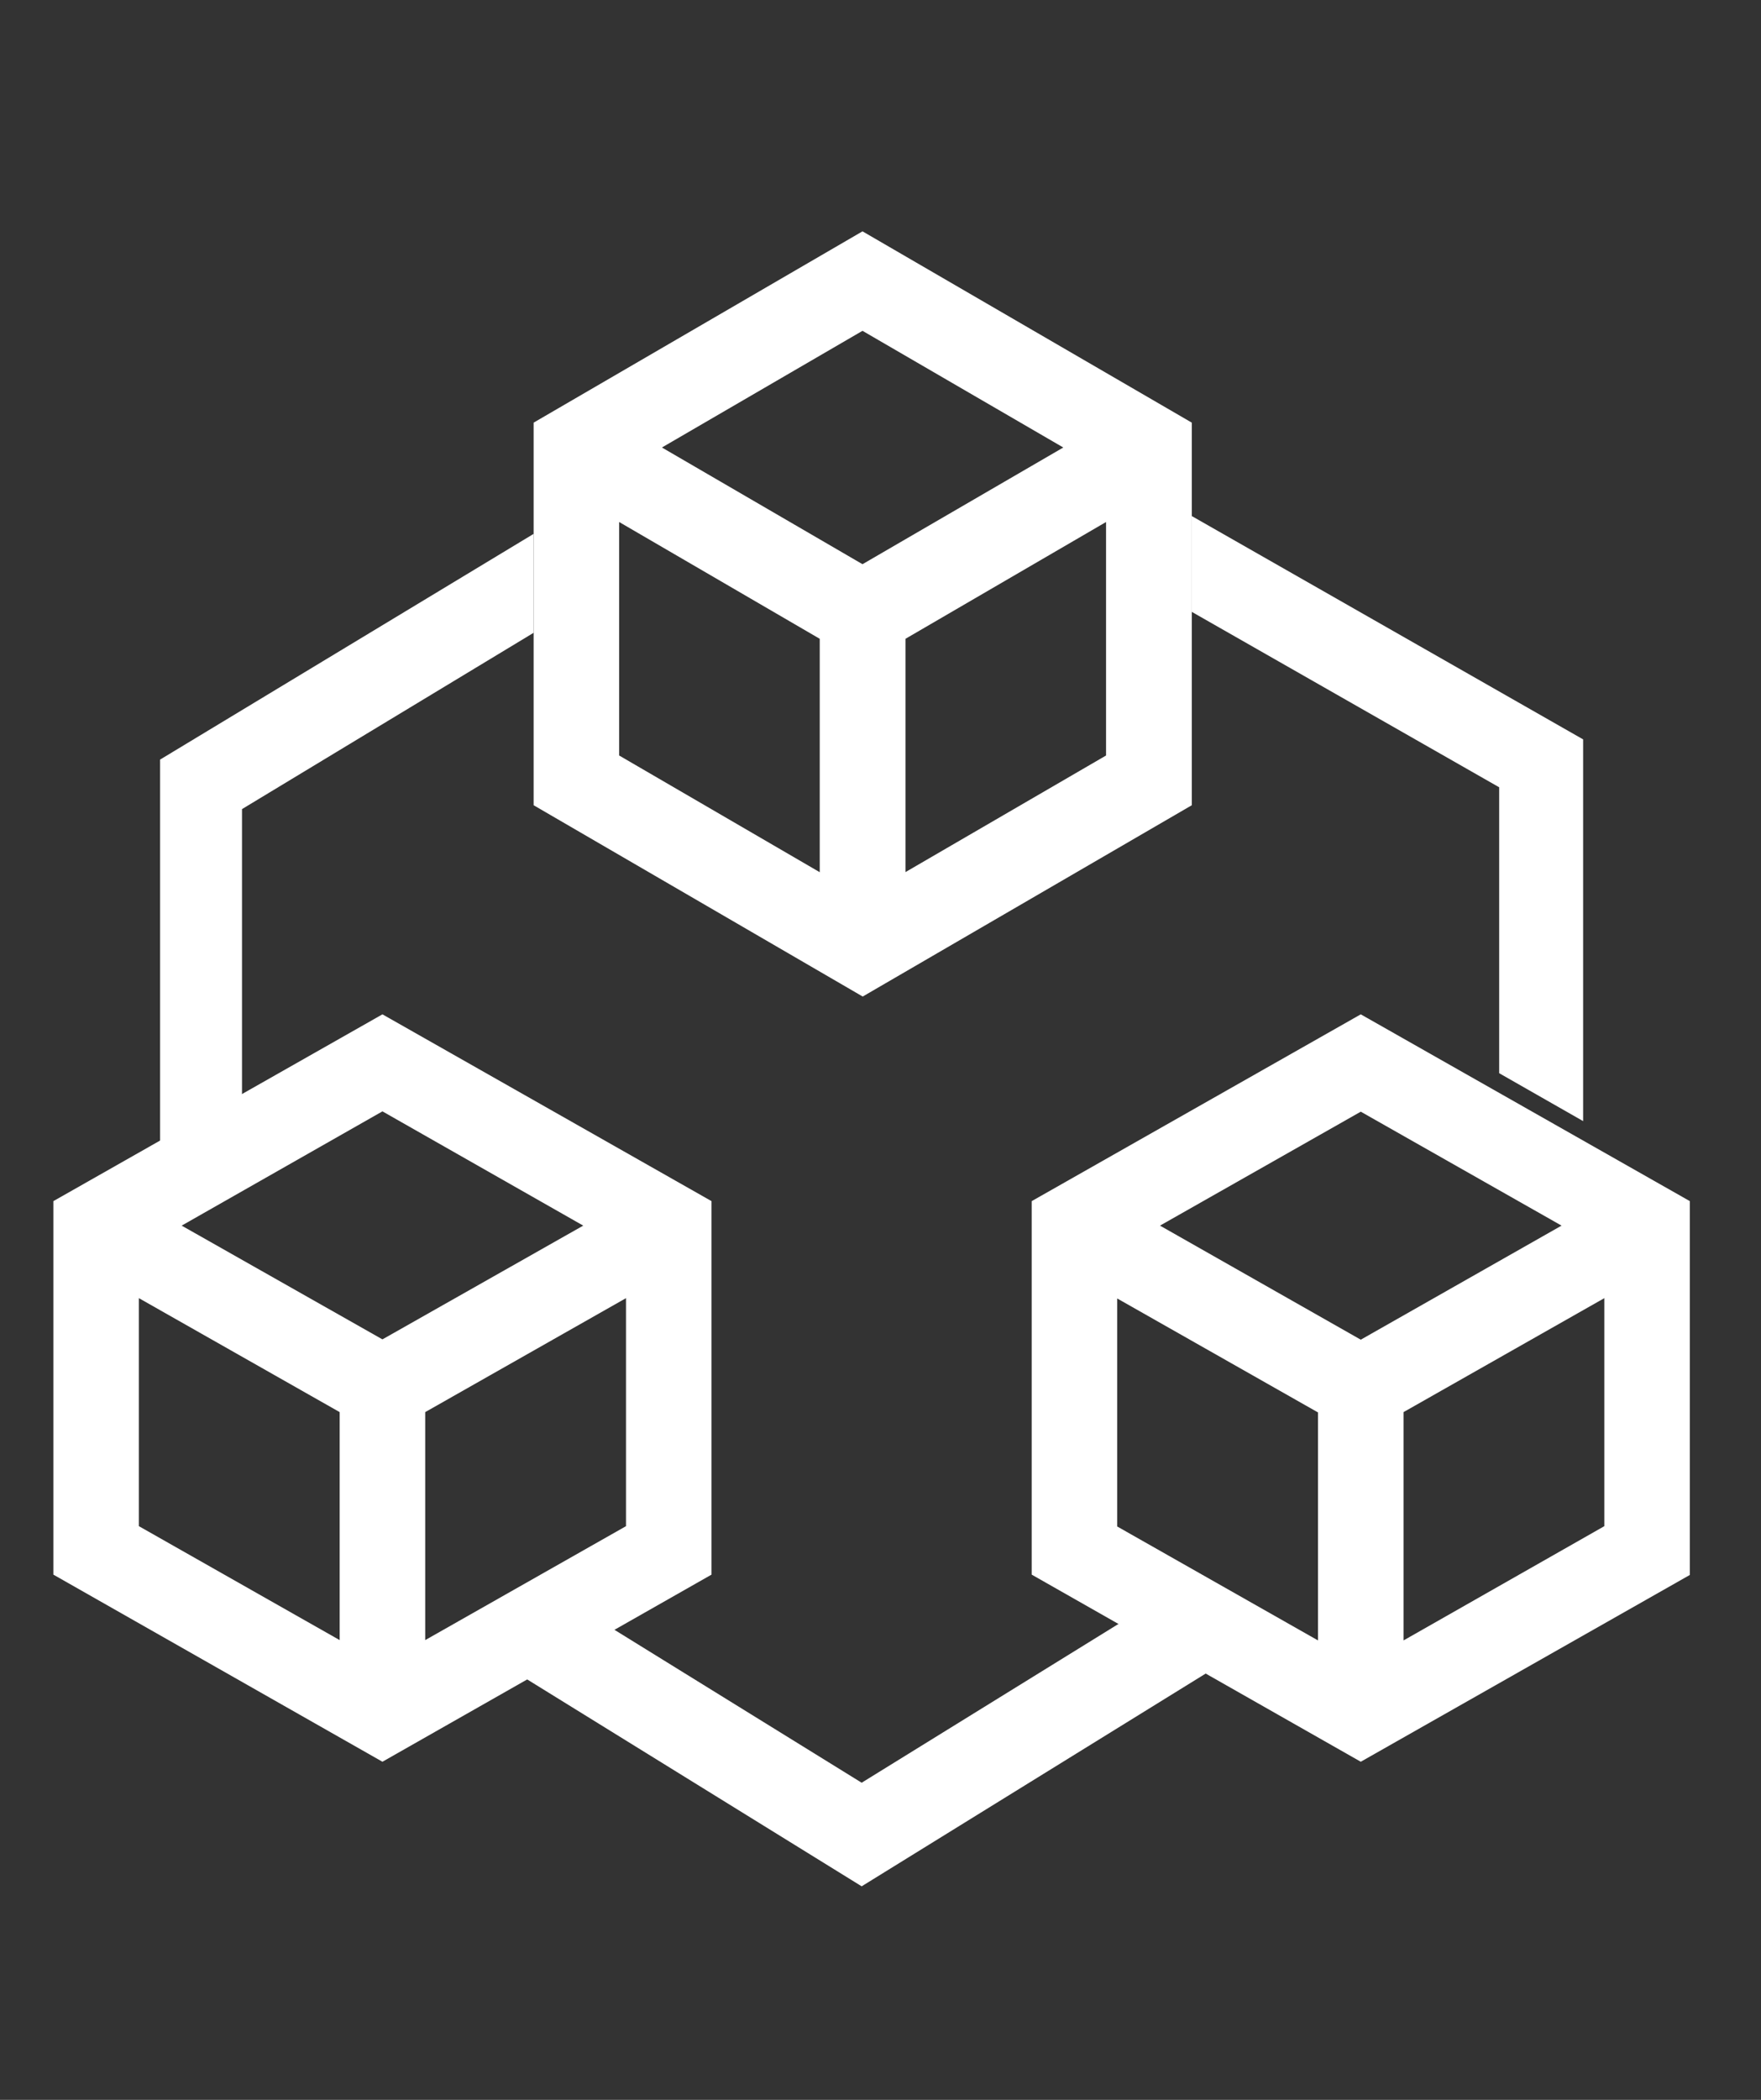 <svg width="99" height="118" viewBox="0 0 99 118" fill="none" xmlns="http://www.w3.org/2000/svg">
<rect x="0" y="0" width="99" height="118" fill="#333333" stroke="none"/>
<path d="M48.488 13L30 23.75V45.25L48.5 56L67 45.25V23.75L48.488 13ZM59.776 25.147L48.488 31.705L37.212 25.147L48.488 18.59L59.776 25.147ZM34.808 29.334L46.084 35.897V49.013L34.808 42.455V29.334ZM50.904 49.007V35.897L62.18 29.334V42.455L50.904 49.007Z" fill="white"/>
<path d="M76.5 57L58 67.497V88.485L76.5 99L95 88.503V67.497L76.5 57ZM87.787 68.873L76.5 75.283L65.213 68.873L76.5 62.47L87.787 68.873ZM62.808 72.967L74.096 79.371V92.183L62.808 85.78V72.967ZM78.904 92.183V79.353L90.192 72.949V85.762L78.904 92.183Z" fill="white"/>
<path d="M21.5 57L3 67.497V88.485L21.5 99L40 88.485V67.497L21.5 57ZM32.788 68.873L21.5 75.265L10.213 68.873L21.5 62.452L32.788 68.873ZM7.808 72.949L19.096 79.353V92.165L7.808 85.762V72.949ZM23.904 92.165V79.353L35.192 72.949V85.762L23.904 92.165Z" fill="white"/>
<path d="M67 29V34.383L84.281 44.241V60.308L89 63V41.549L67 29Z" fill="white"/>
<path d="M63.293 91L48.441 100.179L33.707 91.069L29 93.98L48.441 106L68 93.91L66.976 93.281L63.293 91Z" fill="white"/>
<path d="M13.605 45.467L30 35.559V30L9 42.685V65L13.605 62.217V45.467Z" fill="white"/>
</svg>
